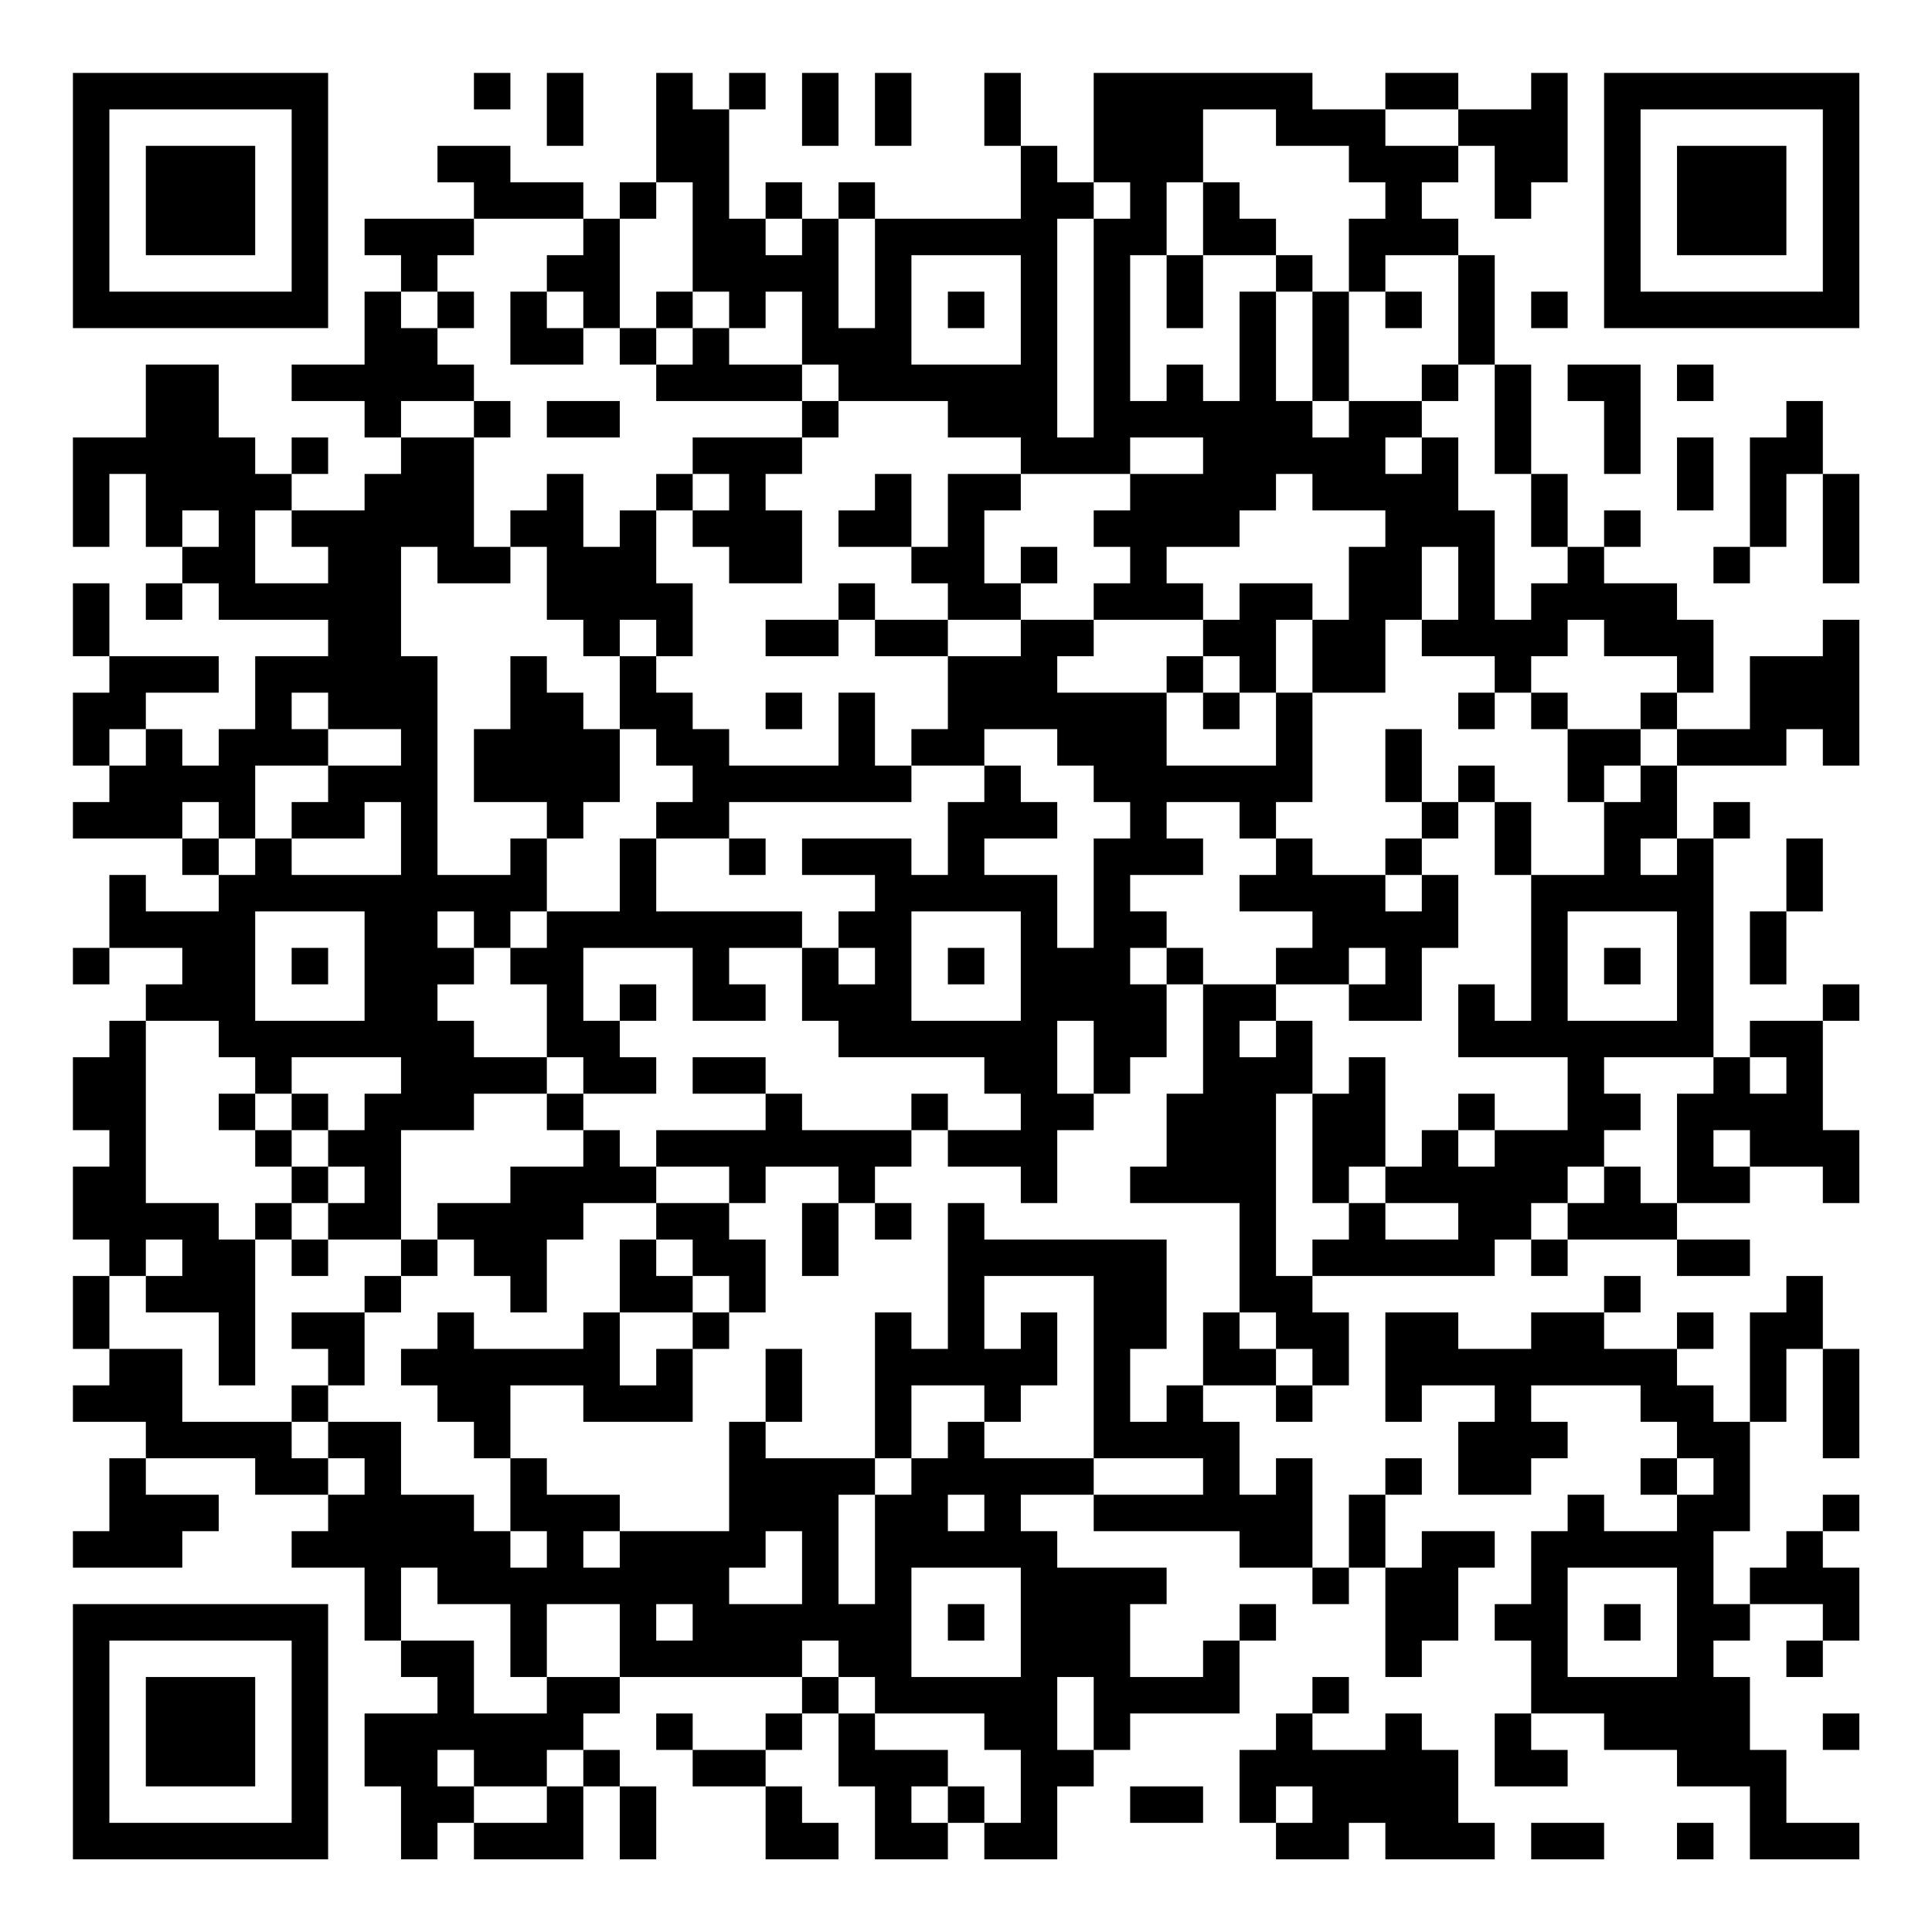 <?xml version="1.0" encoding="UTF-8"?>
<svg xmlns="http://www.w3.org/2000/svg" version="1.1" width="200" height="200" viewBox="0 0 200 200"><rect x="0" y="0" width="200" height="200" fill="#ffffff"/><g transform="scale(3.774)"><g transform="translate(2,2)"><path fill-rule="evenodd" d="M11 0L11 1L12 1L12 0ZM13 0L13 2L14 2L14 0ZM16 0L16 3L15 3L15 4L14 4L14 3L12 3L12 2L10 2L10 3L11 3L11 4L8 4L8 5L9 5L9 6L8 6L8 8L6 8L6 9L8 9L8 10L9 10L9 11L8 11L8 12L6 12L6 11L7 11L7 10L6 10L6 11L5 11L5 10L4 10L4 8L2 8L2 10L0 10L0 13L1 13L1 11L2 11L2 13L3 13L3 14L2 14L2 15L3 15L3 14L4 14L4 15L7 15L7 16L5 16L5 18L4 18L4 19L3 19L3 18L2 18L2 17L4 17L4 16L1 16L1 14L0 14L0 16L1 16L1 17L0 17L0 19L1 19L1 20L0 20L0 21L3 21L3 22L4 22L4 23L2 23L2 22L1 22L1 24L0 24L0 25L1 25L1 24L3 24L3 25L2 25L2 26L1 26L1 27L0 27L0 29L1 29L1 30L0 30L0 32L1 32L1 33L0 33L0 35L1 35L1 36L0 36L0 37L2 37L2 38L1 38L1 40L0 40L0 41L3 41L3 40L4 40L4 39L2 39L2 38L5 38L5 39L7 39L7 40L6 40L6 41L8 41L8 43L9 43L9 44L10 44L10 45L8 45L8 47L9 47L9 49L10 49L10 48L11 48L11 49L14 49L14 47L15 47L15 49L16 49L16 47L15 47L15 46L14 46L14 45L15 45L15 44L20 44L20 45L19 45L19 46L17 46L17 45L16 45L16 46L17 46L17 47L19 47L19 49L21 49L21 48L20 48L20 47L19 47L19 46L20 46L20 45L21 45L21 47L22 47L22 49L24 49L24 48L25 48L25 49L27 49L27 47L28 47L28 46L29 46L29 45L32 45L32 43L33 43L33 42L32 42L32 43L31 43L31 44L29 44L29 42L30 42L30 41L27 41L27 40L26 40L26 39L28 39L28 40L32 40L32 41L34 41L34 42L35 42L35 41L36 41L36 44L37 44L37 43L38 43L38 41L39 41L39 40L37 40L37 41L36 41L36 39L37 39L37 38L36 38L36 39L35 39L35 41L34 41L34 38L33 38L33 39L32 39L32 37L31 37L31 36L33 36L33 37L34 37L34 36L35 36L35 34L34 34L34 33L39 33L39 32L40 32L40 33L41 33L41 32L44 32L44 33L46 33L46 32L44 32L44 31L46 31L46 30L48 30L48 31L49 31L49 29L48 29L48 26L49 26L49 25L48 25L48 26L46 26L46 27L45 27L45 21L46 21L46 20L45 20L45 21L44 21L44 19L47 19L47 18L48 18L48 19L49 19L49 15L48 15L48 16L46 16L46 18L44 18L44 17L45 17L45 15L44 15L44 14L42 14L42 13L43 13L43 12L42 12L42 13L41 13L41 11L40 11L40 8L39 8L39 5L38 5L38 4L37 4L37 3L38 3L38 2L39 2L39 4L40 4L40 3L41 3L41 0L40 0L40 1L38 1L38 0L36 0L36 1L34 1L34 0L28 0L28 3L27 3L27 2L26 2L26 0L25 0L25 2L26 2L26 4L22 4L22 3L21 3L21 4L20 4L20 3L19 3L19 4L18 4L18 1L19 1L19 0L18 0L18 1L17 1L17 0ZM20 0L20 2L21 2L21 0ZM22 0L22 2L23 2L23 0ZM31 1L31 3L30 3L30 5L29 5L29 9L30 9L30 8L31 8L31 9L32 9L32 6L33 6L33 9L34 9L34 10L35 10L35 9L37 9L37 10L36 10L36 11L37 11L37 10L38 10L38 12L39 12L39 15L40 15L40 14L41 14L41 13L40 13L40 11L39 11L39 8L38 8L38 5L36 5L36 6L35 6L35 4L36 4L36 3L35 3L35 2L33 2L33 1ZM36 1L36 2L38 2L38 1ZM16 3L16 4L15 4L15 7L14 7L14 6L13 6L13 5L14 5L14 4L11 4L11 5L10 5L10 6L9 6L9 7L10 7L10 8L11 8L11 9L9 9L9 10L11 10L11 13L12 13L12 14L10 14L10 13L9 13L9 16L10 16L10 22L12 22L12 21L13 21L13 23L12 23L12 24L11 24L11 23L10 23L10 24L11 24L11 25L10 25L10 26L11 26L11 27L13 27L13 28L11 28L11 29L9 29L9 32L7 32L7 31L8 31L8 30L7 30L7 29L8 29L8 28L9 28L9 27L6 27L6 28L5 28L5 27L4 27L4 26L2 26L2 31L4 31L4 32L5 32L5 36L4 36L4 34L2 34L2 33L3 33L3 32L2 32L2 33L1 33L1 35L3 35L3 37L6 37L6 38L7 38L7 39L8 39L8 38L7 38L7 37L9 37L9 39L11 39L11 40L12 40L12 41L13 41L13 40L12 40L12 38L13 38L13 39L15 39L15 40L14 40L14 41L15 41L15 40L18 40L18 37L19 37L19 38L22 38L22 39L21 39L21 42L22 42L22 39L23 39L23 38L24 38L24 37L25 37L25 38L28 38L28 39L31 39L31 38L28 38L28 33L25 33L25 35L26 35L26 34L27 34L27 36L26 36L26 37L25 37L25 36L23 36L23 38L22 38L22 34L23 34L23 35L24 35L24 31L25 31L25 32L30 32L30 35L29 35L29 37L30 37L30 36L31 36L31 34L32 34L32 35L33 35L33 36L34 36L34 35L33 35L33 34L32 34L32 31L29 31L29 30L30 30L30 28L31 28L31 25L33 25L33 26L32 26L32 27L33 27L33 26L34 26L34 28L33 28L33 33L34 33L34 32L35 32L35 31L36 31L36 32L38 32L38 31L36 31L36 30L37 30L37 29L38 29L38 30L39 30L39 29L41 29L41 27L38 27L38 25L39 25L39 26L40 26L40 22L42 22L42 20L43 20L43 19L44 19L44 18L43 18L43 17L44 17L44 16L42 16L42 15L41 15L41 16L40 16L40 17L39 17L39 16L37 16L37 15L38 15L38 13L37 13L37 15L36 15L36 17L34 17L34 15L35 15L35 13L36 13L36 12L34 12L34 11L33 11L33 12L32 12L32 13L30 13L30 14L31 14L31 15L28 15L28 14L29 14L29 13L28 13L28 12L29 12L29 11L31 11L31 10L29 10L29 11L26 11L26 10L24 10L24 9L21 9L21 8L20 8L20 6L19 6L19 7L18 7L18 6L17 6L17 3ZM28 3L28 4L27 4L27 10L28 10L28 4L29 4L29 3ZM31 3L31 5L30 5L30 7L31 7L31 5L33 5L33 6L34 6L34 9L35 9L35 6L34 6L34 5L33 5L33 4L32 4L32 3ZM19 4L19 5L20 5L20 4ZM21 4L21 7L22 7L22 4ZM23 5L23 8L26 8L26 5ZM10 6L10 7L11 7L11 6ZM12 6L12 8L14 8L14 7L13 7L13 6ZM16 6L16 7L15 7L15 8L16 8L16 9L20 9L20 10L17 10L17 11L16 11L16 12L15 12L15 13L14 13L14 11L13 11L13 12L12 12L12 13L13 13L13 15L14 15L14 16L15 16L15 18L14 18L14 17L13 17L13 16L12 16L12 18L11 18L11 20L13 20L13 21L14 21L14 20L15 20L15 18L16 18L16 19L17 19L17 20L16 20L16 21L15 21L15 23L13 23L13 24L12 24L12 25L13 25L13 27L14 27L14 28L13 28L13 29L14 29L14 30L12 30L12 31L10 31L10 32L9 32L9 33L8 33L8 34L6 34L6 35L7 35L7 36L6 36L6 37L7 37L7 36L8 36L8 34L9 34L9 33L10 33L10 32L11 32L11 33L12 33L12 34L13 34L13 32L14 32L14 31L16 31L16 32L15 32L15 34L14 34L14 35L11 35L11 34L10 34L10 35L9 35L9 36L10 36L10 37L11 37L11 38L12 38L12 36L14 36L14 37L17 37L17 35L18 35L18 34L19 34L19 32L18 32L18 31L19 31L19 30L21 30L21 31L20 31L20 33L21 33L21 31L22 31L22 32L23 32L23 31L22 31L22 30L23 30L23 29L24 29L24 30L26 30L26 31L27 31L27 29L28 29L28 28L29 28L29 27L30 27L30 25L31 25L31 24L30 24L30 23L29 23L29 22L31 22L31 21L30 21L30 20L32 20L32 21L33 21L33 22L32 22L32 23L34 23L34 24L33 24L33 25L35 25L35 26L37 26L37 24L38 24L38 22L37 22L37 21L38 21L38 20L39 20L39 22L40 22L40 20L39 20L39 19L38 19L38 20L37 20L37 18L36 18L36 20L37 20L37 21L36 21L36 22L34 22L34 21L33 21L33 20L34 20L34 17L33 17L33 15L34 15L34 14L32 14L32 15L31 15L31 16L30 16L30 17L27 17L27 16L28 16L28 15L26 15L26 14L27 14L27 13L26 13L26 14L25 14L25 12L26 12L26 11L24 11L24 13L23 13L23 11L22 11L22 12L21 12L21 13L23 13L23 14L24 14L24 15L22 15L22 14L21 14L21 15L19 15L19 16L21 16L21 15L22 15L22 16L24 16L24 18L23 18L23 19L22 19L22 17L21 17L21 19L18 19L18 18L17 18L17 17L16 17L16 16L17 16L17 14L16 14L16 12L17 12L17 13L18 13L18 14L20 14L20 12L19 12L19 11L20 11L20 10L21 10L21 9L20 9L20 8L18 8L18 7L17 7L17 6ZM24 6L24 7L25 7L25 6ZM36 6L36 7L37 7L37 6ZM40 6L40 7L41 7L41 6ZM16 7L16 8L17 8L17 7ZM37 8L37 9L38 9L38 8ZM41 8L41 9L42 9L42 11L43 11L43 8ZM44 8L44 9L45 9L45 8ZM11 9L11 10L12 10L12 9ZM13 9L13 10L15 10L15 9ZM47 9L47 10L46 10L46 13L45 13L45 14L46 14L46 13L47 13L47 11L48 11L48 14L49 14L49 11L48 11L48 9ZM44 10L44 12L45 12L45 10ZM17 11L17 12L18 12L18 11ZM3 12L3 13L4 13L4 12ZM5 12L5 14L7 14L7 13L6 13L6 12ZM15 15L15 16L16 16L16 15ZM24 15L24 16L26 16L26 15ZM31 16L31 17L30 17L30 19L33 19L33 17L32 17L32 16ZM6 17L6 18L7 18L7 19L5 19L5 21L4 21L4 20L3 20L3 21L4 21L4 22L5 22L5 21L6 21L6 22L9 22L9 20L8 20L8 21L6 21L6 20L7 20L7 19L9 19L9 18L7 18L7 17ZM19 17L19 18L20 18L20 17ZM31 17L31 18L32 18L32 17ZM38 17L38 18L39 18L39 17ZM40 17L40 18L41 18L41 20L42 20L42 19L43 19L43 18L41 18L41 17ZM1 18L1 19L2 19L2 18ZM25 18L25 19L23 19L23 20L18 20L18 21L16 21L16 23L20 23L20 24L18 24L18 25L19 25L19 26L17 26L17 24L14 24L14 26L15 26L15 27L16 27L16 28L14 28L14 29L15 29L15 30L16 30L16 31L18 31L18 30L16 30L16 29L19 29L19 28L20 28L20 29L23 29L23 28L24 28L24 29L26 29L26 28L25 28L25 27L21 27L21 26L20 26L20 24L21 24L21 25L22 25L22 24L21 24L21 23L22 23L22 22L20 22L20 21L23 21L23 22L24 22L24 20L25 20L25 19L26 19L26 20L27 20L27 21L25 21L25 22L27 22L27 24L28 24L28 21L29 21L29 20L28 20L28 19L27 19L27 18ZM18 21L18 22L19 22L19 21ZM43 21L43 22L44 22L44 21ZM47 21L47 23L46 23L46 25L47 25L47 23L48 23L48 21ZM36 22L36 23L37 23L37 22ZM5 23L5 26L8 26L8 23ZM23 23L23 26L26 26L26 23ZM41 23L41 26L44 26L44 23ZM6 24L6 25L7 25L7 24ZM24 24L24 25L25 25L25 24ZM29 24L29 25L30 25L30 24ZM35 24L35 25L36 25L36 24ZM42 24L42 25L43 25L43 24ZM15 25L15 26L16 26L16 25ZM27 26L27 28L28 28L28 26ZM17 27L17 28L19 28L19 27ZM35 27L35 28L34 28L34 31L35 31L35 30L36 30L36 27ZM42 27L42 28L43 28L43 29L42 29L42 30L41 30L41 31L40 31L40 32L41 32L41 31L42 31L42 30L43 30L43 31L44 31L44 28L45 28L45 27ZM46 27L46 28L47 28L47 27ZM4 28L4 29L5 29L5 30L6 30L6 31L5 31L5 32L6 32L6 33L7 33L7 32L6 32L6 31L7 31L7 30L6 30L6 29L7 29L7 28L6 28L6 29L5 29L5 28ZM38 28L38 29L39 29L39 28ZM45 29L45 30L46 30L46 29ZM16 32L16 33L17 33L17 34L15 34L15 36L16 36L16 35L17 35L17 34L18 34L18 33L17 33L17 32ZM42 33L42 34L40 34L40 35L38 35L38 34L36 34L36 37L37 37L37 36L39 36L39 37L38 37L38 39L40 39L40 38L41 38L41 37L40 37L40 36L43 36L43 37L44 37L44 38L43 38L43 39L44 39L44 40L42 40L42 39L41 39L41 40L40 40L40 42L39 42L39 43L40 43L40 45L39 45L39 47L41 47L41 46L40 46L40 45L42 45L42 46L44 46L44 47L46 47L46 49L49 49L49 48L47 48L47 46L46 46L46 44L45 44L45 43L46 43L46 42L48 42L48 43L47 43L47 44L48 44L48 43L49 43L49 41L48 41L48 40L49 40L49 39L48 39L48 40L47 40L47 41L46 41L46 42L45 42L45 40L46 40L46 37L47 37L47 35L48 35L48 38L49 38L49 35L48 35L48 33L47 33L47 34L46 34L46 37L45 37L45 36L44 36L44 35L45 35L45 34L44 34L44 35L42 35L42 34L43 34L43 33ZM19 35L19 37L20 37L20 35ZM44 38L44 39L45 39L45 38ZM24 39L24 40L25 40L25 39ZM19 40L19 41L18 41L18 42L20 42L20 40ZM9 41L9 43L11 43L11 45L13 45L13 44L15 44L15 42L13 42L13 44L12 44L12 42L10 42L10 41ZM23 41L23 44L26 44L26 41ZM41 41L41 44L44 44L44 41ZM16 42L16 43L17 43L17 42ZM24 42L24 43L25 43L25 42ZM42 42L42 43L43 43L43 42ZM20 43L20 44L21 44L21 45L22 45L22 46L24 46L24 47L23 47L23 48L24 48L24 47L25 47L25 48L26 48L26 46L25 46L25 45L22 45L22 44L21 44L21 43ZM27 44L27 46L28 46L28 44ZM34 44L34 45L33 45L33 46L32 46L32 48L33 48L33 49L35 49L35 48L36 48L36 49L39 49L39 48L38 48L38 46L37 46L37 45L36 45L36 46L34 46L34 45L35 45L35 44ZM48 45L48 46L49 46L49 45ZM10 46L10 47L11 47L11 48L13 48L13 47L14 47L14 46L13 46L13 47L11 47L11 46ZM29 47L29 48L31 48L31 47ZM33 47L33 48L34 48L34 47ZM40 48L40 49L42 49L42 48ZM44 48L44 49L45 49L45 48ZM0 0L0 7L7 7L7 0ZM1 1L1 6L6 6L6 1ZM2 2L2 5L5 5L5 2ZM42 0L42 7L49 7L49 0ZM43 1L43 6L48 6L48 1ZM44 2L44 5L47 5L47 2ZM0 42L0 49L7 49L7 42ZM1 43L1 48L6 48L6 43ZM2 44L2 47L5 47L5 44Z" fill="#000000"/></g></g></svg>

